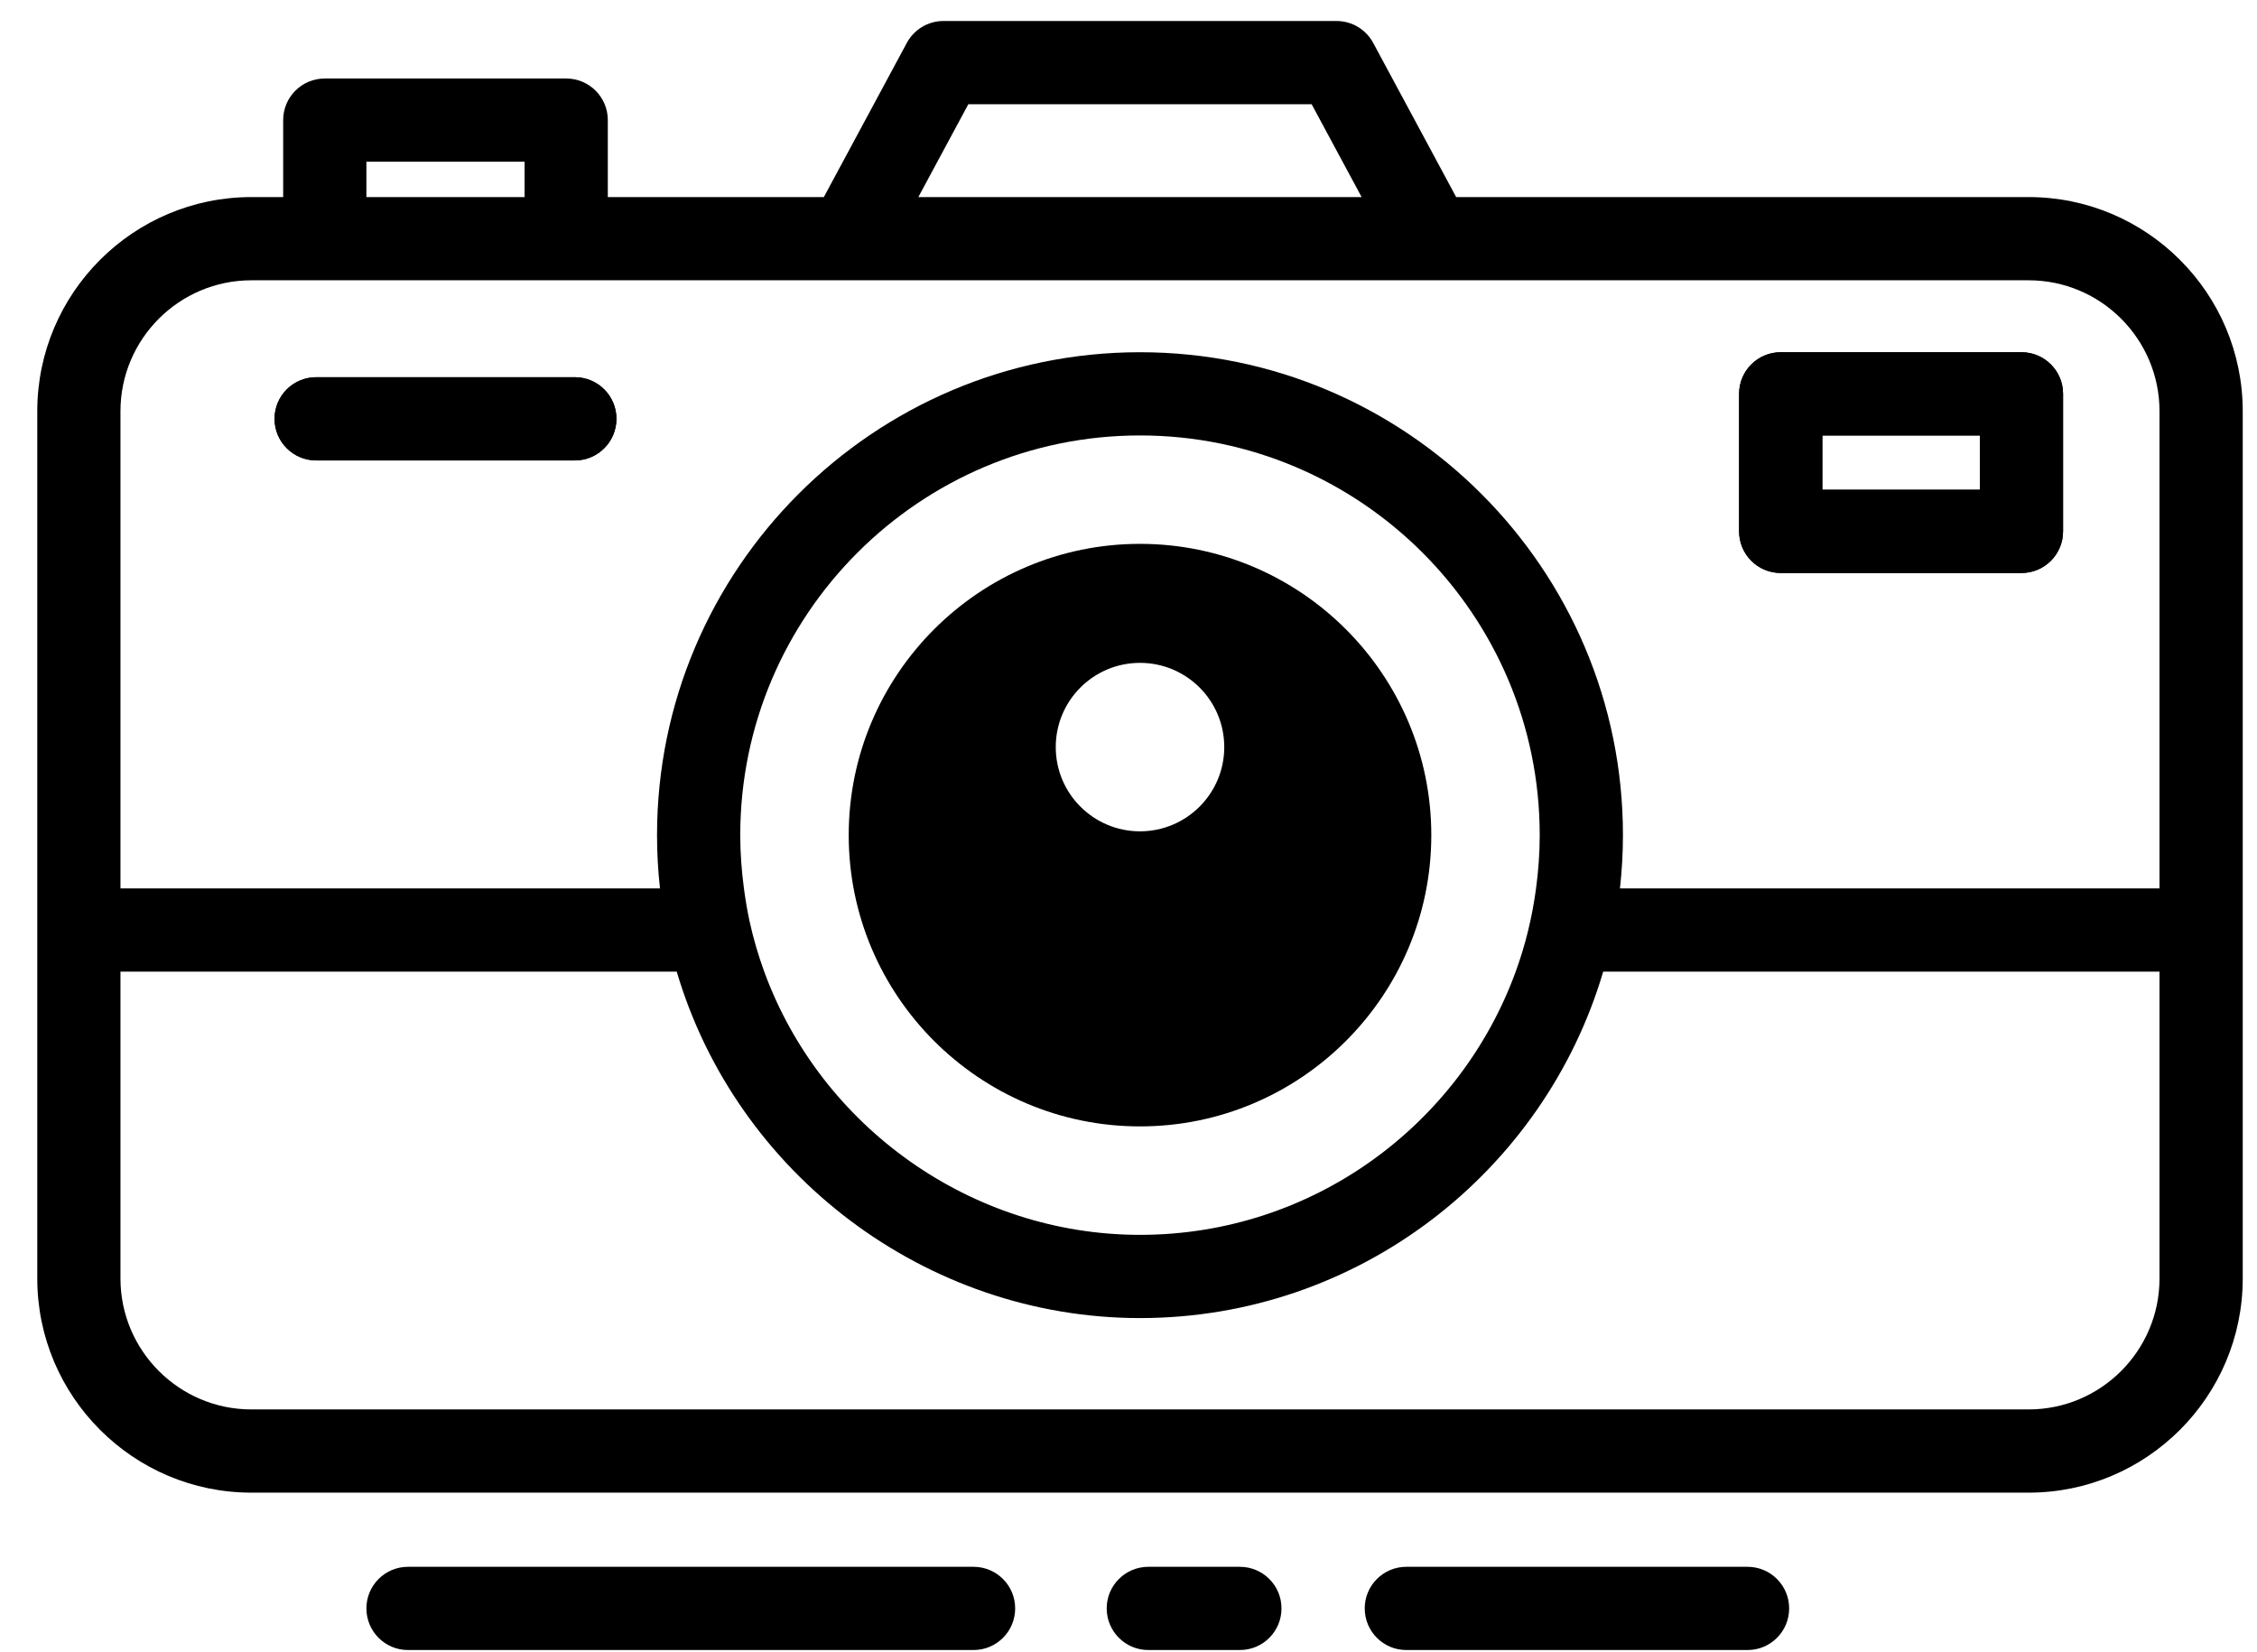 <svg width="56" height="41" viewBox="0 0 56 41" fill="none" xmlns="http://www.w3.org/2000/svg">
<path d="M50.156 8.74H44.183C43.612 8.74 43.15 9.202 43.15 9.772V13.185C43.15 13.756 43.612 14.218 44.183 14.218H50.156C50.726 14.218 51.188 13.756 51.188 13.185V9.772C51.188 9.202 50.726 8.74 50.156 8.74ZM49.123 12.153H45.215V10.805H49.123V12.153Z" fill="black"/>
<path d="M44.183 14.218H50.156C50.726 14.218 51.188 13.756 51.188 13.185V9.772C51.188 9.202 50.726 8.74 50.156 8.74H44.183C43.612 8.74 43.15 9.202 43.15 9.772V13.185C43.15 13.756 43.612 14.218 44.183 14.218ZM45.215 10.805H49.123V12.153H45.215V10.805Z" fill="black"/>
<path d="M14.263 9.36H7.845C7.274 9.36 6.812 9.822 6.812 10.392C6.812 10.962 7.274 11.425 7.845 11.425H14.263C14.833 11.425 15.295 10.962 15.295 10.392C15.295 9.822 14.833 9.36 14.263 9.36Z" fill="black"/>
<path d="M28.285 13.495C24.3 13.495 21.058 16.738 21.058 20.723C21.058 24.708 24.3 27.95 28.285 27.95C32.271 27.95 35.513 24.708 35.513 20.723C35.513 16.738 32.271 13.495 28.285 13.495ZM28.285 20.628C27.131 20.628 26.195 19.692 26.195 18.538C26.195 17.383 27.131 16.448 28.285 16.448C29.44 16.448 30.376 17.383 30.376 18.538C30.376 19.692 29.44 20.628 28.285 20.628Z" fill="black"/>
<path d="M14.263 9.36H7.845C7.274 9.36 6.812 9.822 6.812 10.392C6.812 10.962 7.274 11.425 7.845 11.425H14.263C14.833 11.425 15.295 10.962 15.295 10.392C15.295 9.822 14.833 9.36 14.263 9.36Z" fill="black"/>
<path d="M24.155 38.878H10.123C9.553 38.878 9.091 39.34 9.091 39.91C9.091 40.481 9.553 40.943 10.123 40.943H24.155C24.726 40.943 25.188 40.481 25.188 39.91C25.188 39.34 24.726 38.878 24.155 38.878Z" fill="black"/>
<path d="M30.763 38.878H28.492C27.922 38.878 27.459 39.34 27.459 39.91C27.459 40.481 27.922 40.943 28.492 40.943H30.763C31.334 40.943 31.796 40.481 31.796 39.91C31.796 39.34 31.334 38.878 30.763 38.878Z" fill="black"/>
<path d="M43.36 38.878H34.893C34.323 38.878 33.861 39.34 33.861 39.91C33.861 40.481 34.323 40.943 34.893 40.943H43.36C43.93 40.943 44.392 40.481 44.392 39.91C44.392 39.34 43.93 38.878 43.36 38.878Z" fill="black"/>
<path d="M50.333 4.89H36.13L34.071 1.064C33.891 0.73 33.541 0.521 33.161 0.521H23.409C23.029 0.521 22.68 0.73 22.5 1.064L20.441 4.89H15.081V2.98C15.081 2.41 14.619 1.948 14.049 1.948H8.059C7.488 1.948 7.026 2.41 7.026 2.98V4.89H6.238C3.308 4.89 0.925 7.273 0.925 10.203V23.077V31.725C0.925 34.654 3.308 37.038 6.238 37.038H50.334C53.263 37.038 55.646 34.654 55.646 31.725V23.077V10.203C55.646 7.273 53.263 4.89 50.333 4.89ZM24.026 2.586H32.544L33.784 4.89H22.786L24.026 2.586ZM9.091 4.013H13.016V4.89H9.091V4.013ZM2.989 10.203C2.989 8.412 4.447 6.955 6.237 6.955H8.058H14.049H21.058H35.513H50.333C52.124 6.955 53.581 8.412 53.581 10.203V22.044H40.194C40.242 21.61 40.268 21.17 40.268 20.723C40.268 14.116 34.892 8.74 28.285 8.74C21.678 8.74 16.302 14.116 16.302 20.723C16.302 21.165 16.327 21.606 16.375 22.044H2.989V10.203ZM38.203 20.723C38.203 21.171 38.17 21.612 38.112 22.044C38.017 22.759 37.847 23.451 37.607 24.11C36.22 27.916 32.565 30.641 28.285 30.641C24.101 30.641 20.367 27.961 18.962 24.11C18.814 23.704 18.691 23.286 18.597 22.856C18.539 22.589 18.495 22.317 18.458 22.044C18.4 21.608 18.367 21.166 18.367 20.723C18.367 15.254 22.817 10.805 28.285 10.805C33.754 10.805 38.203 15.254 38.203 20.723ZM53.581 31.725C53.581 33.516 52.124 34.973 50.333 34.973H6.237C4.447 34.973 2.989 33.516 2.989 31.725V24.11H16.791C18.275 29.137 22.979 32.706 28.285 32.706C33.717 32.706 38.313 29.072 39.778 24.11H53.581V31.725Z" fill="black"/>
</svg>

